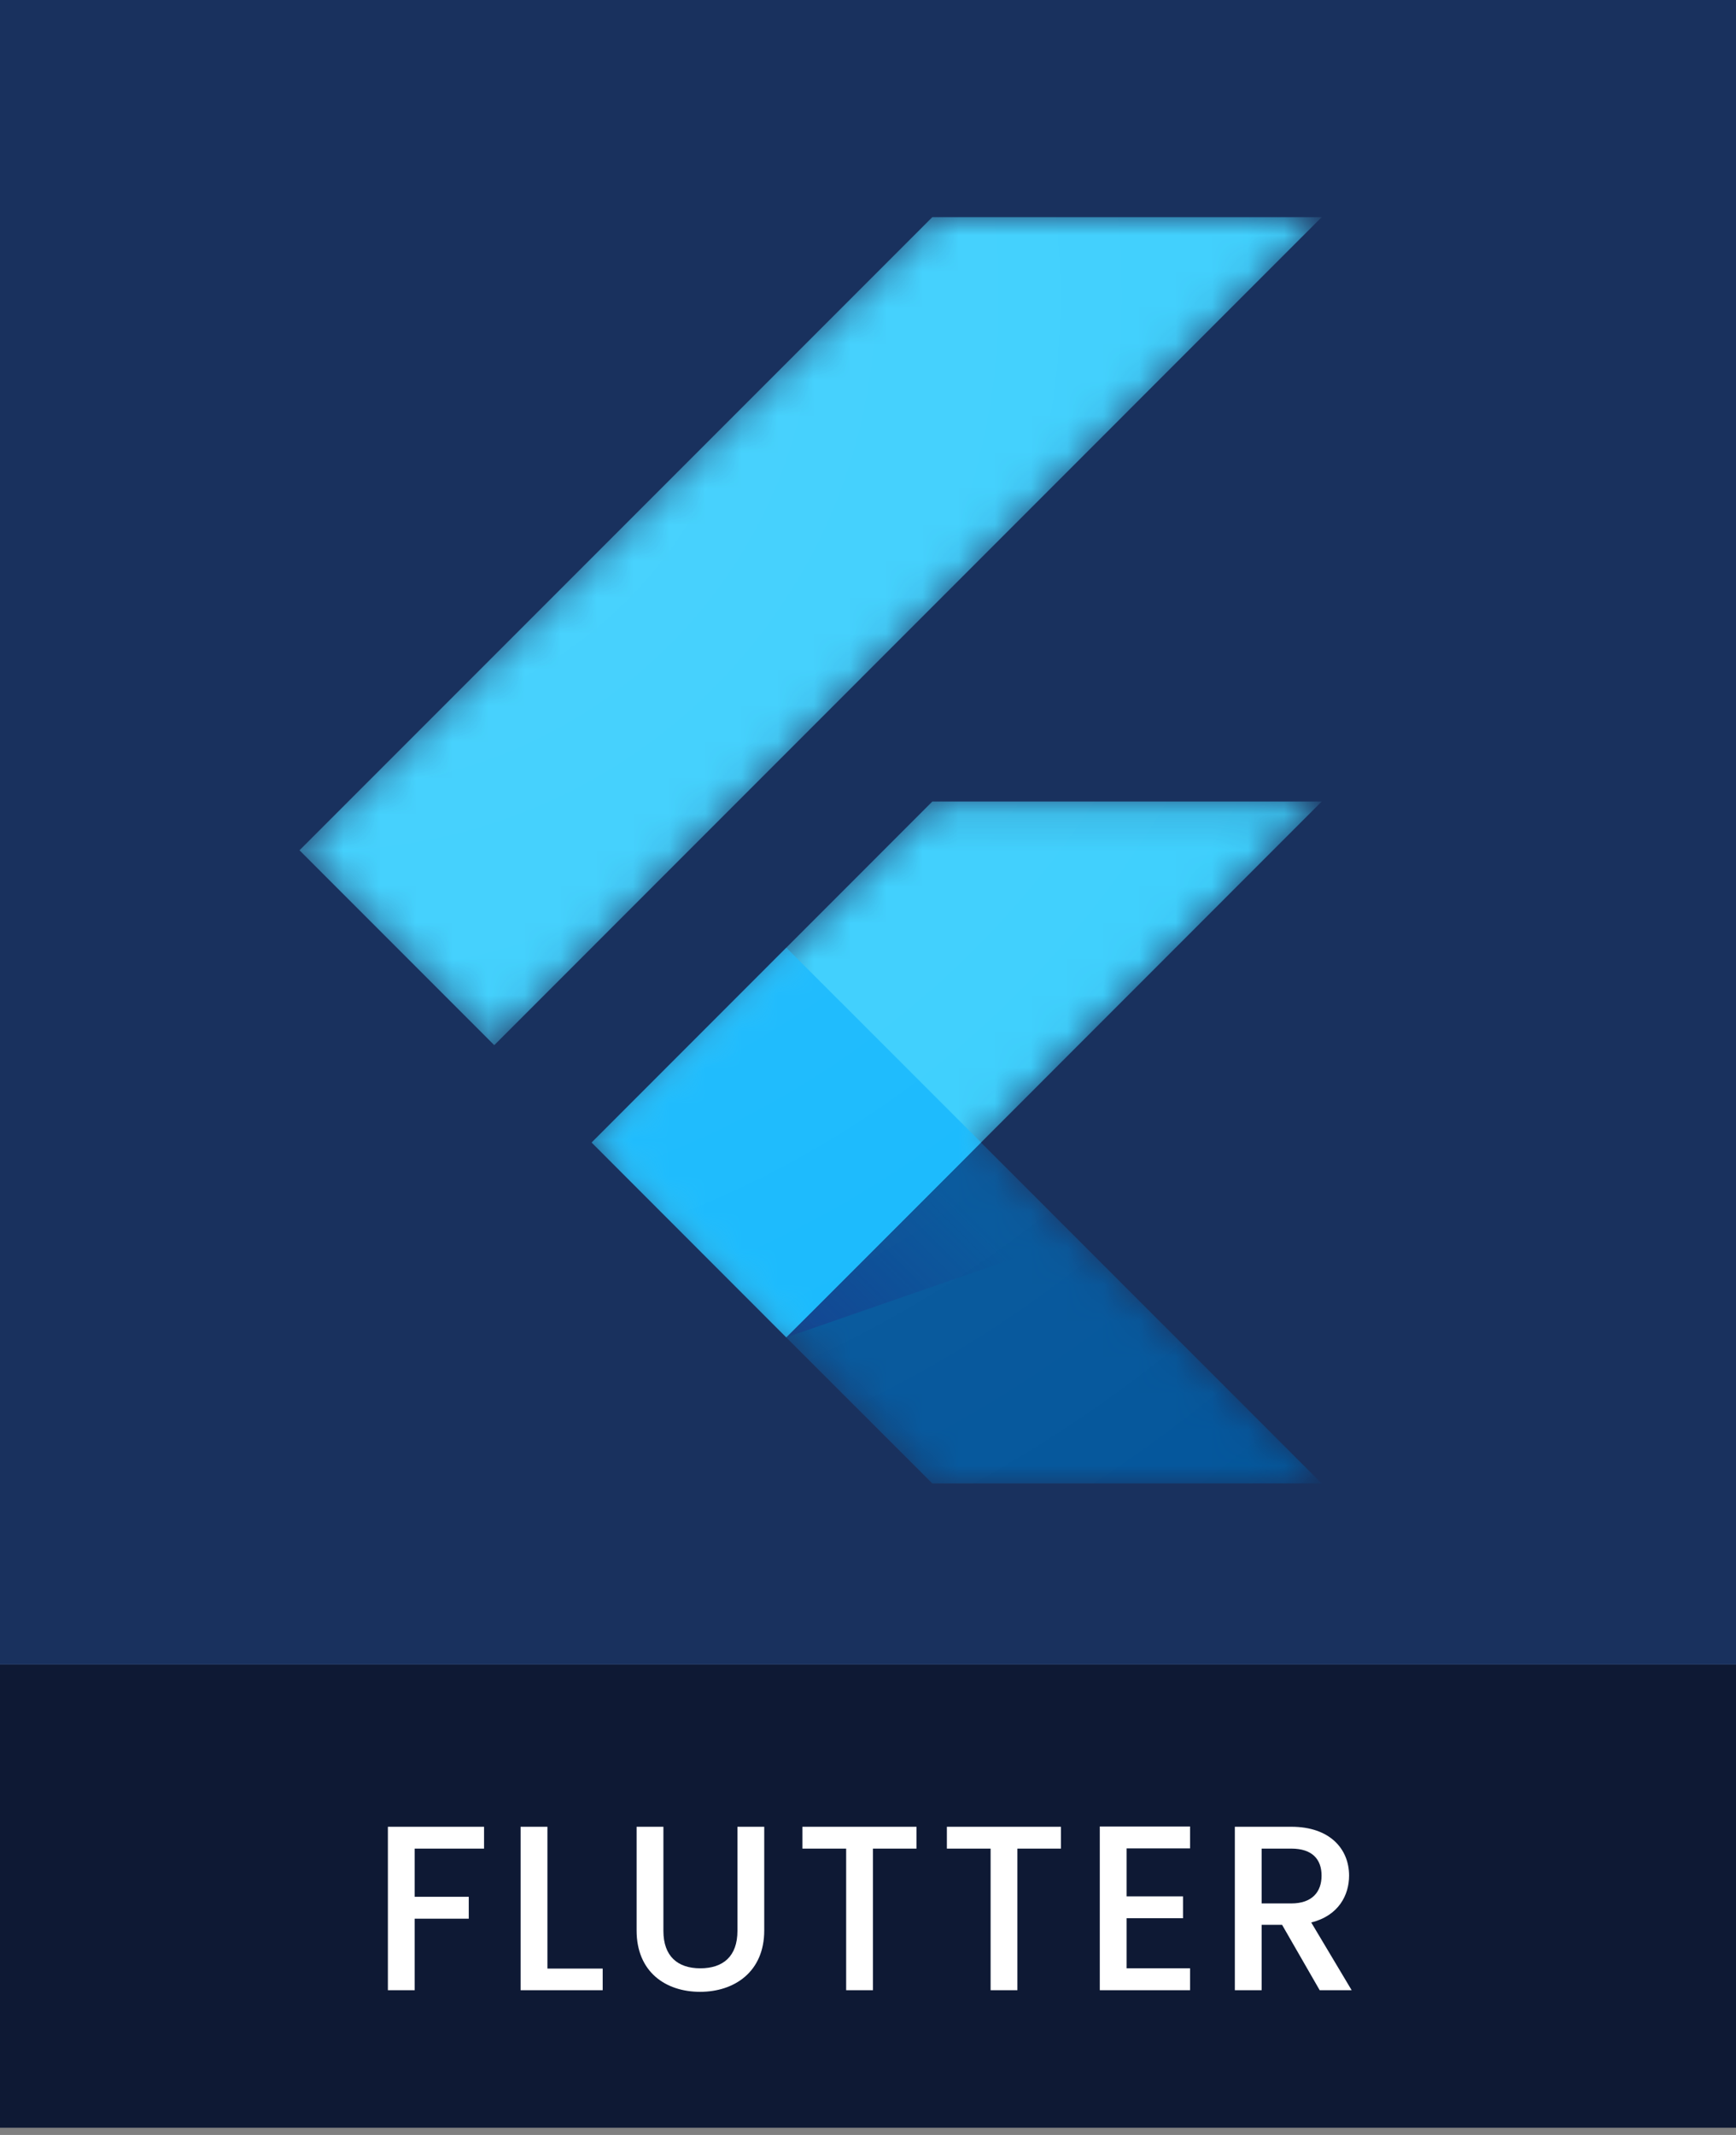 <svg width="48" height="59" viewBox="0 0 48 59" fill="none" xmlns="http://www.w3.org/2000/svg">
<rect x="0" y="0" width="48" height="59" fill="#808080" stroke="none"/>
<g clip-path="url(#clip0_1_2)">
<path d="M0 46H48V59H0V46Z" fill="#0E1934"/>
<path d="M10.725 55V50.483H13.384V51.087H11.466V52.419H12.961V53.024H11.466V55H10.725ZM14.395 50.483H15.136V54.402H16.664V55H14.395V50.483ZM17.602 53.349V50.483H18.343V53.362C18.343 54.064 18.739 54.395 19.363 54.395C19.994 54.395 20.39 54.064 20.39 53.362V50.483H21.131V53.349C21.131 54.499 20.299 55.045 19.357 55.045C18.408 55.045 17.602 54.499 17.602 53.349ZM22.187 51.087V50.483H25.34V51.087H24.137V55H23.396V51.087H22.187ZM26.181 51.087V50.483H29.334V51.087H28.131V55H27.39V51.087H26.181ZM32.905 50.476V51.081H31.15V52.407H32.71V53.011H31.15V54.395H32.905V55H30.409V50.476H32.905ZM36.541 51.834C36.541 51.38 36.281 51.087 35.703 51.087H34.884V52.602H35.703C36.281 52.602 36.541 52.283 36.541 51.834ZM34.143 50.483H35.703C36.775 50.483 37.302 51.1 37.302 51.834C37.302 52.367 37.016 52.94 36.255 53.128L37.373 55H36.489L35.449 53.193H34.884V55H34.143V50.483Z" fill="white"/>
<path d="M0 0H48V46H0V0Z" fill="#19315E"/>
<mask id="mask0_1_2" style="mask-type:luminance" maskUnits="userSpaceOnUse" x="8" y="6" width="29" height="35">
<path d="M36.545 22.15L27.124 31.575L36.545 41H25.779L16.355 31.575L25.779 22.15H36.545ZM25.779 6L8.281 23.498L13.666 28.883L36.545 6H25.779V6Z" fill="white"/>
</mask>
<g mask="url(#mask0_1_2)">
<path d="M16.358 31.575L21.739 36.96L36.545 22.15H25.779L16.358 31.575Z" fill="#39CEFD"/>
</g>
<mask id="mask1_1_2" style="mask-type:luminance" maskUnits="userSpaceOnUse" x="8" y="6" width="29" height="35">
<path d="M36.545 22.15L27.124 31.575L36.545 41H25.779L16.355 31.575L25.779 22.15H36.545ZM25.779 6L8.281 23.498L13.666 28.883L36.545 6H25.779V6Z" fill="white"/>
</mask>
<g mask="url(#mask1_1_2)">
<path d="M25.779 6H36.545L13.666 28.883L8.281 23.498L25.779 6Z" fill="#39CEFD"/>
</g>
<mask id="mask2_1_2" style="mask-type:luminance" maskUnits="userSpaceOnUse" x="8" y="6" width="29" height="35">
<path d="M36.545 22.15L27.124 31.575L36.545 41H25.779L16.355 31.575L25.779 22.15H36.545ZM25.779 6L8.281 23.498L13.666 28.883L36.545 6H25.779V6Z" fill="white"/>
</mask>
<g mask="url(#mask2_1_2)">
<path d="M21.739 36.96L25.779 40.996H36.545L27.124 31.575L21.739 36.96Z" fill="#03569B"/>
</g>
<mask id="mask3_1_2" style="mask-type:luminance" maskUnits="userSpaceOnUse" x="8" y="6" width="29" height="35">
<path d="M36.545 22.15L27.124 31.575L36.545 41H25.779L16.355 31.575L25.779 22.15H36.545ZM25.779 6L8.281 23.498L13.666 28.883L36.545 6H25.779V6Z" fill="white"/>
</mask>
<g mask="url(#mask3_1_2)">
<path d="M29.725 34.193L27.124 31.575L21.739 36.96L29.725 34.193Z" fill="url(#paint0_linear_1_2)"/>
</g>
<mask id="mask4_1_2" style="mask-type:luminance" maskUnits="userSpaceOnUse" x="8" y="6" width="29" height="35">
<path d="M36.545 22.15L27.124 31.575L36.545 41H25.779L16.355 31.575L25.779 22.15H36.545ZM25.779 6L8.281 23.498L13.666 28.883L36.545 6H25.779V6Z" fill="white"/>
</mask>
<g mask="url(#mask4_1_2)">
<path d="M16.358 31.573L21.742 26.189L27.127 31.573L21.742 36.958L16.358 31.573Z" fill="#16B9FD"/>
</g>
<path d="M36.545 22.15L27.124 31.575L36.545 41H25.779L16.355 31.575L25.779 22.15H36.545ZM25.779 6L8.281 23.498L13.666 28.883L36.545 6H25.779Z" fill="url(#paint1_radial_1_2)"/>
</g>
<defs>
<linearGradient id="paint0_linear_1_2" x1="23.311" y1="37.999" x2="27.321" y2="33.989" gradientUnits="userSpaceOnUse">
<stop stop-color="#1A237E" stop-opacity="0.4"/>
<stop offset="1" stop-color="#1A237E" stop-opacity="0"/>
</linearGradient>
<radialGradient id="paint1_radial_1_2" cx="0" cy="0" r="1" gradientUnits="userSpaceOnUse" gradientTransform="translate(9.075 8.385) scale(42.818)">
<stop stop-color="white" stop-opacity="0.1"/>
<stop offset="1" stop-color="white" stop-opacity="0"/>
</radialGradient>
<clipPath id="clip0_1_2">
<rect width="48" height="58.8" fill="white"/>
</clipPath>
</defs>
</svg>
